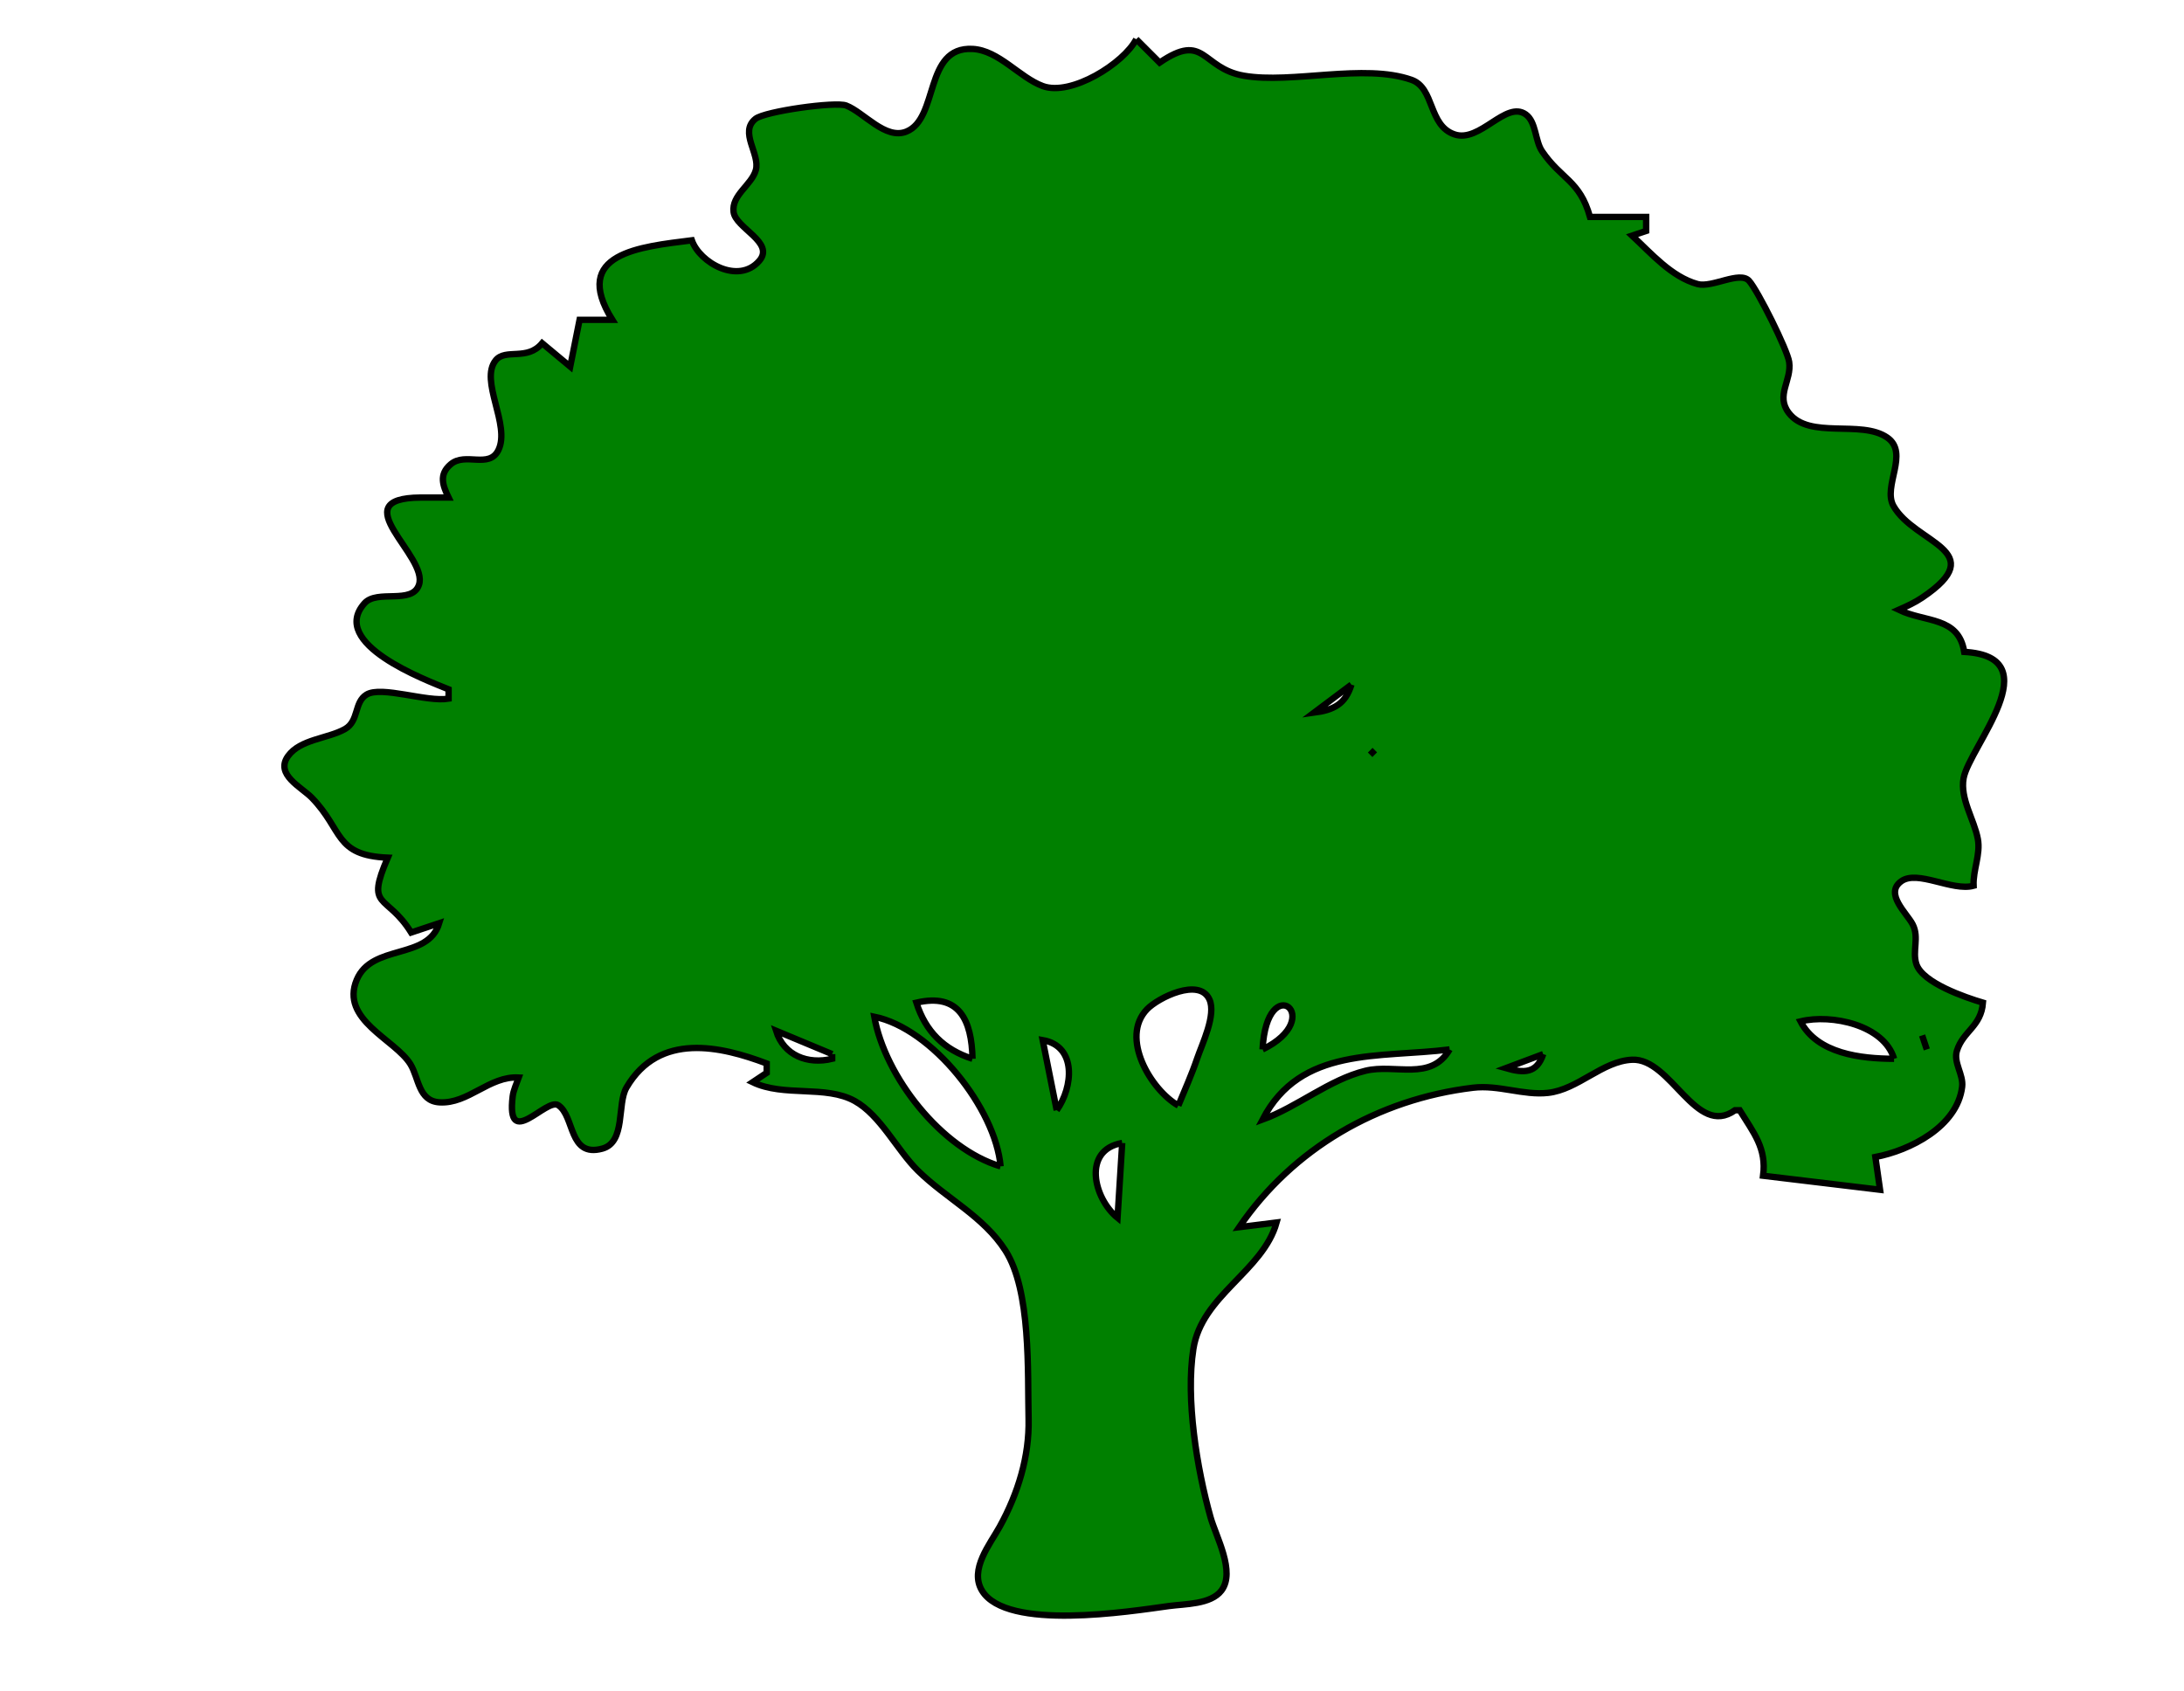<?xml version="1.0" encoding="UTF-8" standalone="no"?>
<svg
   xmlns:dc="http://purl.org/dc/elements/1.1/"
   xmlns:cc="http://creativecommons.org/ns#"
   xmlns:rdf="http://www.w3.org/1999/02/22-rdf-syntax-ns#"
   xmlns:svg="http://www.w3.org/2000/svg"
   xmlns="http://www.w3.org/2000/svg"
   xmlns:sodipodi="http://sodipodi.sourceforge.net/DTD/sodipodi-0.dtd"
   xmlns:inkscape="http://www.inkscape.org/namespaces/inkscape"
   width="20.268in"
   height="15.693in"
   viewBox="0 0 514.8 398.6"
   version="1.1"
   id="svg10716"
   inkscape:version="1.0.2 (e86c8708, 2021-01-15)"
   sodipodi:docname="TreeThree.svg"
   inkscape:export-filename="/Users/michaelwalker/Resume/portfolio_website/src/images/work_photos/TreeThree.svg.png"
   inkscape:export-xdpi="96"
   inkscape:export-ydpi="96">
  <defs
     id="defs10710" />
  <sodipodi:namedview
     id="base"
     pagecolor="#ffffff"
     bordercolor="#666666"
     borderopacity="1.0"
     inkscape:pageopacity="0.0"
     inkscape:pageshadow="2"
     inkscape:zoom="0.35"
     inkscape:cx="400"
     inkscape:cy="560"
     inkscape:document-units="mm"
     inkscape:current-layer="layer1"
     inkscape:document-rotation="0"
     showgrid="false"
     units="in"
     inkscape:window-width="1920"
     inkscape:window-height="1054"
     inkscape:window-x="1440"
     inkscape:window-y="26"
     inkscape:window-maximized="0" />
  <g
     inkscape:label="Layer 1"
     inkscape:groupmode="layer"
     id="layer1">
    <path
       style="fill:#008000;stroke:#000000;stroke-width:1.503;fill-opacity:1;stroke-opacity:1;stroke-miterlimit:4;stroke-dasharray:none"
       d="m 267.829,9.238 c -2.918,5.675 -15.351,13.517 -22.037,11.051 -5.512,-2.033 -10.347,-8.433 -16.555,-8.754 -11.492,-0.594 -7.878,16.392 -15.597,19.49 -4.941,1.983 -10.022,-4.533 -14.176,-6.148 -2.507,-0.975 -19.143,1.347 -21.387,3.137 -3.935,3.141 1.157,8.32 0.077,12.099 -1.007,3.528 -5.744,5.854 -5.241,9.864 0.48,3.824 9.831,7.162 6.046,11.524 -4.884,5.626 -14.015,0.468 -15.883,-4.849 -12.103,1.538 -28.594,3 -18.745,18.745 h -7.719 l -2.205,11.027 -6.616,-5.513 c -3.505,4.244 -8.642,1.163 -10.953,4.034 -3.883,4.823 3.531,15.215 0.649,21.144 -2.203,4.53 -7.796,0.401 -11.27,3.379 -2.832,2.428 -1.84,5.013 -0.479,7.831 l -6.62,0.001 c -18.6,0.131 2.012,13.758 -0.373,20.599 -1.634,4.687 -9.842,0.981 -12.828,4.324 -8.497,9.515 14.356,18.056 19.821,20.286 v 2.205 c -5.089,0.874 -15.816,-3.093 -19.327,-0.969 -3,1.815 -1.742,6.234 -5.11,8.139 -4.004,2.263 -10.568,2.372 -13.426,6.392 -3.092,4.348 3.188,7.285 5.651,9.825 7.401,7.628 5.267,13.562 17.877,14.104 -5.339,12.309 -0.323,8.278 5.513,17.643 l 6.616,-2.205 c -2.654,8.742 -15.852,4.789 -19.447,13.348 -3.967,9.444 9.045,14.032 12.651,19.891 2.021,3.283 1.864,8.696 6.845,9 6.839,0.419 11.724,-6.249 18.697,-5.851 -0.493,1.384 -1.257,2.969 -1.436,4.456 -1.562,12.968 7.935,0.214 10.744,2.073 3.929,2.6 2.391,12.41 10.377,10.24 5.604,-1.524 3.426,-10.507 5.706,-14.405 7.713,-13.19 22.314,-9.734 33.05,-5.672 v 2.205 l -3.308,2.205 c 7.365,3.544 17.194,0.621 24.07,4.442 6.062,3.368 9.956,11.569 14.881,16.416 6.673,6.566 15.45,10.741 20.625,18.838 6.068,9.492 5.209,28.539 5.464,39.696 0.203,8.864 -2.522,17.607 -6.788,25.361 -2.294,4.17 -7.232,10.136 -4.187,15.131 5.823,9.552 34.851,4.878 44.071,3.615 3.748,-0.514 9.854,-0.341 12.37,-3.659 3.362,-4.435 -1.292,-12.684 -2.584,-17.292 -3.212,-11.462 -5.885,-27.862 -4.037,-39.696 1.973,-12.634 16.376,-18.242 19.612,-29.772 l -8.821,1.103 c 12.661,-18.537 32.678,-30.182 55.133,-32.877 6.026,-0.722 11.846,1.85 17.643,1.215 7.121,-0.78 12.816,-7.509 19.852,-7.815 9.225,-0.4 15.005,18.493 24.254,11.91 h 1.103 c 3.277,5.316 6.367,8.95 5.513,15.437 l 27.566,3.308 -1.103,-7.719 c 8.119,-1.543 19.292,-7.121 20.454,-16.54 0.358,-2.907 -2.112,-5.706 -1.223,-8.536 1.454,-4.626 5.703,-5.669 6.13,-11.312 -4.104,-1.216 -14.224,-4.669 -15.688,-9.073 -1.03,-3.1 0.717,-6.241 -0.867,-9.358 -1.346,-2.649 -6.741,-7.27 -2.711,-10.187 3.844,-2.783 12.013,2.436 17.06,1.052 -0.163,-3.734 1.684,-7.38 1,-11.027 -0.866,-4.614 -4.224,-9.463 -3.358,-14.318 1.312,-7.355 20.733,-28.651 0.152,-29.788 -1.334,-8.389 -9.153,-6.896 -15.437,-9.924 1.951,-0.857 3.762,-1.684 5.54,-2.881 16.498,-11.116 -1.808,-12.709 -6.793,-21.624 -2.586,-4.622 3.799,-12.429 -1.446,-16.091 -6.158,-4.3 -18.38,0.53 -23.226,-5.827 -3.144,-4.126 0.733,-7.642 0.096,-12.001 -0.422,-2.888 -7.418,-16.893 -9.453,-19.135 -2.182,-2.403 -8.722,1.699 -12.131,0.767 -6.147,-1.68 -10.922,-7.23 -15.437,-11.42 l 3.308,-1.103 v -3.308 h -13.232 c -2.448,-8.681 -6.764,-8.799 -11.311,-15.501 -1.652,-2.433 -1.378,-6.937 -3.841,-8.678 -4.698,-3.324 -10.767,6.754 -16.778,4.725 -6.228,-2.103 -4.655,-10.925 -10.133,-12.861 -11.212,-3.962 -28.177,1.002 -39.533,-0.976 -10.053,-1.751 -9.076,-10.452 -19.849,-3.096 L 267.829,9.238 M 318.551,161.405 c -1.417,4.591 -4.178,5.993 -8.821,6.616 l 8.821,-6.616 m 5.513,15.437 -1.103,1.103 1.103,-1.103 M 277.753,260.644 c -6.438,-3.662 -13.85,-16.014 -7.368,-22.721 2.587,-2.678 12.316,-7.557 14.697,-2.288 1.641,3.627 -1.742,10.497 -2.923,13.983 -1.275,3.762 -2.901,7.357 -4.406,11.027 m 19.848,-13.232 c 0.988,-19.052 15.349,-7.501 0,0 m -68.365,2.205 c -6.763,-2.161 -11.071,-6.469 -13.232,-13.232 10.066,-2.361 13.037,4.067 13.232,13.232 m 6.616,25.361 c -13.918,-4.125 -27.249,-21.135 -29.772,-35.285 13.639,2.76 28.585,21.7 29.772,35.285 m 210.608,-25.361 c -7.847,-0.022 -18.088,-1.196 -22.053,-8.821 7.361,-1.798 19.714,0.876 22.053,8.821 m -250.304,-1.103 v 1.103 c -5.726,1.396 -11.399,-0.754 -13.232,-6.616 l 13.232,5.513 m 256.919,-4.411 1.103,3.308 -1.103,-3.308 m -203.992,17.643 -3.308,-16.54 c 8.105,1.403 7.166,11.125 3.308,16.54 M 341.707,247.412 c -4.439,7.605 -12.868,3.317 -19.848,5.029 -8.552,2.098 -15.987,8.5 -24.258,11.511 8.999,-17.346 27.504,-14.442 44.106,-16.54 m 22.053,1.103 c -1.521,4.579 -4.537,4.528 -8.821,3.308 l 8.821,-3.308 m -99.239,20.951 -1.103,17.643 c -5.636,-4.583 -8.375,-16.002 1.103,-17.643"
       id="path11293"
       sodipodi:nodetypes="cccccccccccccccsscccccccccccccccccscccccccccccccccccccccccccccccscccccccccccsccccccccccscccccccccccscccccccccccccccccccccccccccccccc" />
  </g>
</svg>
